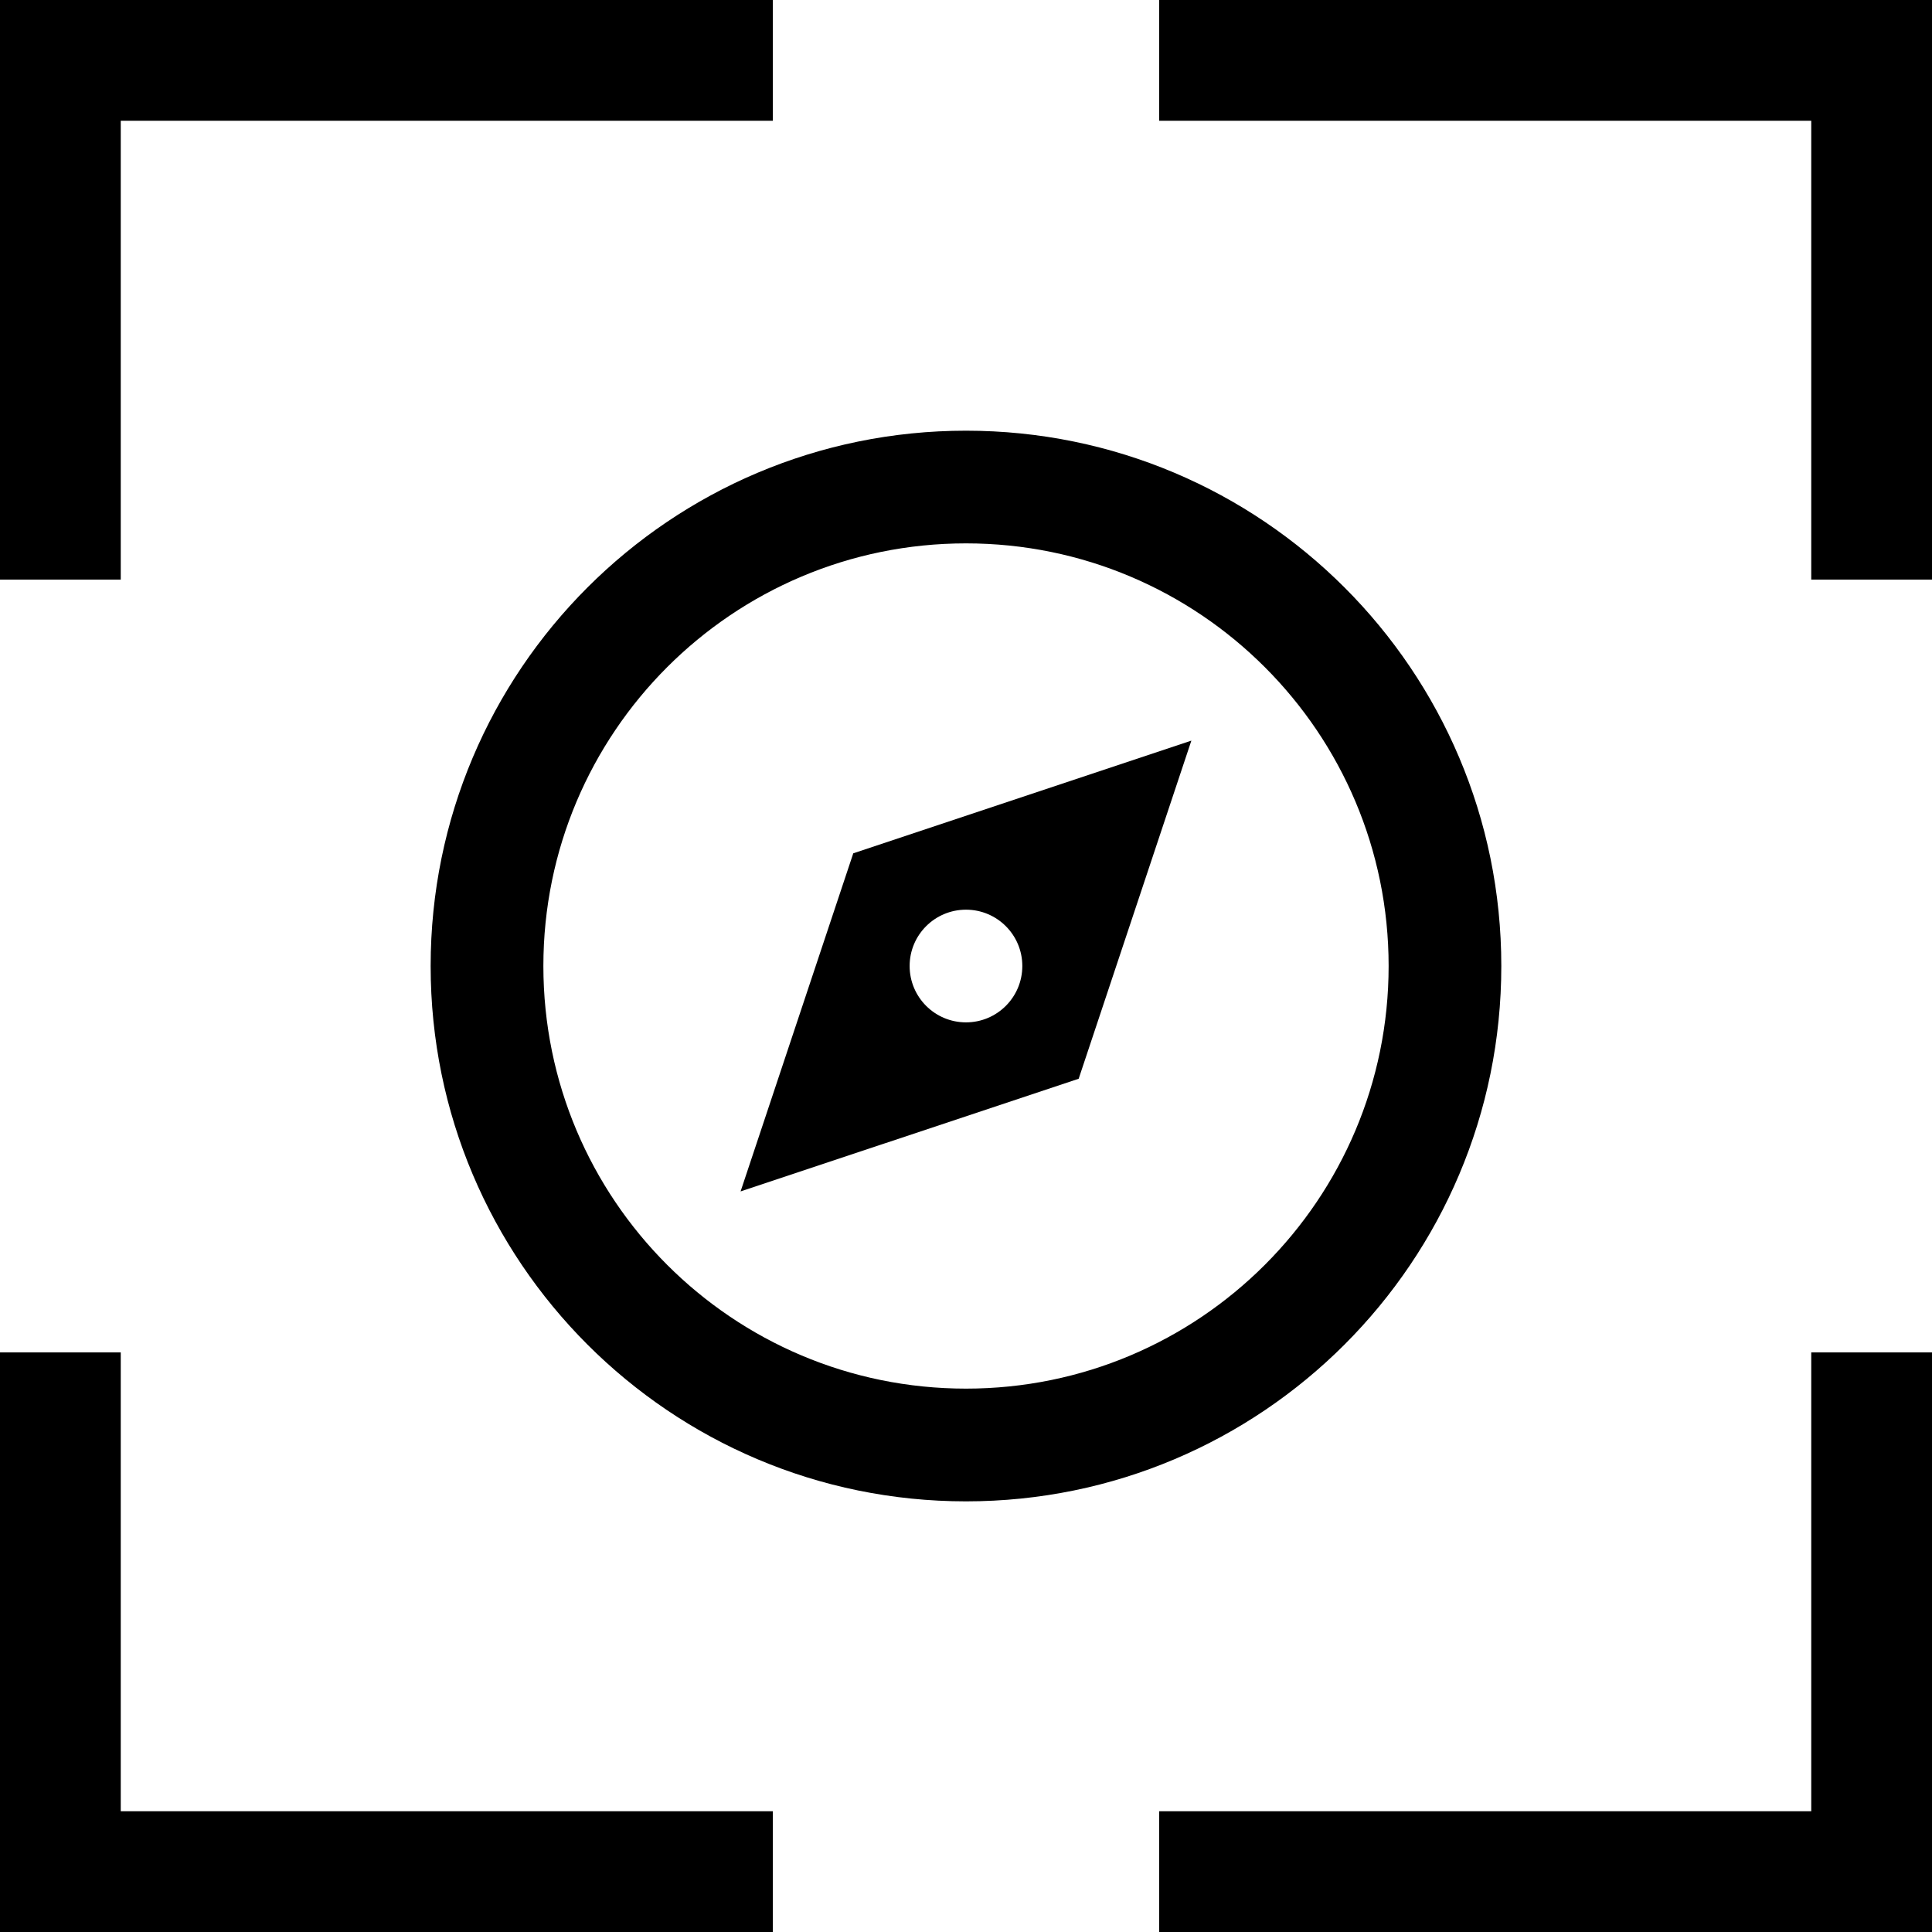 <svg width="40" height="40" viewBox="0 0 40 40" fill="none" xmlns="http://www.w3.org/2000/svg">
<path fill-rule="evenodd" clip-rule="evenodd" d="M16 0H2.5H0V2.5V12H2.5V2.5H16V0Z" fill="black"/>
<path fill-rule="evenodd" clip-rule="evenodd" d="M16 40H2.5H0V37.5V28H2.5V37.5H16V40Z" fill="black"/>
<g clip-path="url(#clip0_2174_64372)">
<path fill-rule="evenodd" clip-rule="evenodd" d="M24 40L37.5 40L40 40L40 37.5L40 28L37.5 28L37.5 37.5L24 37.5L24 40Z" fill="black"/>
<path fill-rule="evenodd" clip-rule="evenodd" d="M24 -1.39876e-06L37.5 -2.18557e-07L40 0L40 2.5L40 12L37.5 12L37.5 2.5L24 2.5L24 -1.39876e-06Z" fill="black"/>
</g>
<path fill-rule="evenodd" clip-rule="evenodd" d="M17.666 17.667L24.666 15.334L22.333 22.334L15.333 24.667L17.666 17.667ZM20 21.167C20.644 21.167 21.166 20.645 21.166 20C21.166 19.356 20.644 18.834 20 18.834C19.355 18.834 18.833 19.356 18.833 20C18.833 20.645 19.355 21.167 20 21.167Z" fill="black"/>
<path fill-rule="evenodd" clip-rule="evenodd" d="M20 31.084C26.121 31.084 31.083 26.122 31.083 20C31.083 13.879 26.121 8.917 20 8.917C13.879 8.917 8.916 13.879 8.916 20C8.916 26.122 13.879 31.084 20 31.084ZM20 28.75C24.832 28.75 28.75 24.833 28.75 20C28.75 15.168 24.832 11.25 20 11.25C15.167 11.25 11.25 15.168 11.25 20C11.25 24.833 15.167 28.75 20 28.75Z" fill="black"/>
<defs>
<clipPath id="clip0_2174_64372">
<rect width="16" height="40" fill="white" transform="translate(40 40) rotate(-180)"/>
</clipPath>
</defs>
</svg>
